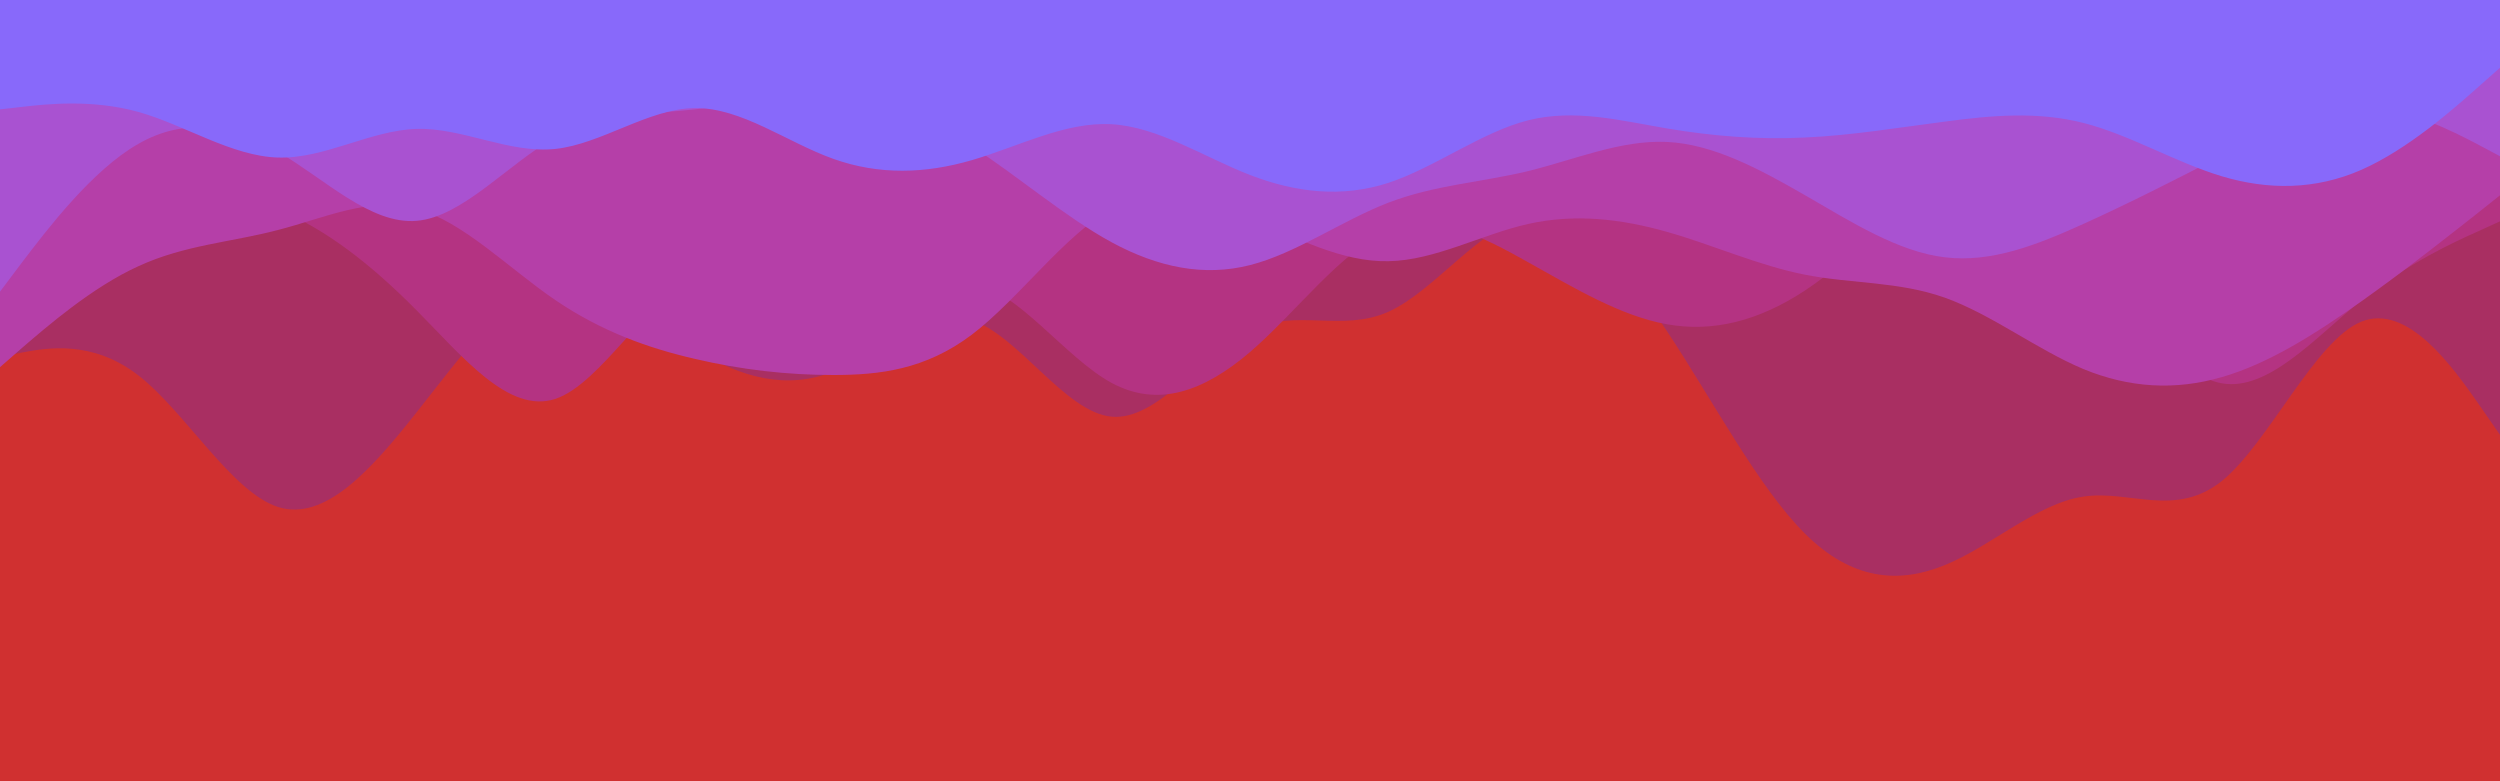 <svg id="visual" viewBox="0 0 960 300" width="960" height="300" xmlns="http://www.w3.org/2000/svg" xmlns:xlink="http://www.w3.org/1999/xlink" version="1.1"><rect x="0" y="0" width="960" height="300" fill="#d03030"></rect><path d="M0 137L8.8 135.3C17.7 133.7 35.3 130.3 53.2 144.2C71 158 89 189 106.8 194.7C124.7 200.3 142.3 180.7 160 158.3C177.7 136 195.3 111 213.2 107.7C231 104.3 249 122.7 266.8 134C284.7 145.3 302.3 149.7 320 142.7C337.7 135.7 355.3 117.3 373.2 123C391 128.7 409 158.3 426.8 160C444.7 161.7 462.3 135.3 480 126.8C497.7 118.3 515.3 127.7 533.2 119.7C551 111.7 569 86.3 586.8 83.5C604.7 80.7 622.3 100.3 640 127C657.7 153.7 675.3 187.3 693.2 205C711 222.7 729 224.3 746.8 217C764.7 209.7 782.3 193.3 800 190.7C817.7 188 835.3 199 853.2 184.7C871 170.3 889 130.7 906.8 123.5C924.7 116.3 942.3 141.7 951.2 154.3L960 167L960 0L951.2 0C942.3 0 924.7 0 906.8 0C889 0 871 0 853.2 0C835.3 0 817.7 0 800 0C782.3 0 764.7 0 746.8 0C729 0 711 0 693.2 0C675.3 0 657.7 0 640 0C622.3 0 604.7 0 586.8 0C569 0 551 0 533.2 0C515.3 0 497.7 0 480 0C462.3 0 444.7 0 426.8 0C409 0 391 0 373.2 0C355.3 0 337.7 0 320 0C302.3 0 284.7 0 266.8 0C249 0 231 0 213.2 0C195.3 0 177.7 0 160 0C142.3 0 124.7 0 106.8 0C89 0 71 0 53.2 0C35.3 0 17.7 0 8.8 0L0 0Z" fill="#a92f62"></path><path d="M0 53L8.8 56.2C17.7 59.3 35.3 65.7 53.2 69.2C71 72.7 89 73.3 106.8 80.5C124.7 87.7 142.3 101.3 160 119.2C177.7 137 195.3 159 213.2 153.2C231 147.3 249 113.7 266.8 107.5C284.7 101.3 302.3 122.7 320 123.7C337.7 124.7 355.3 105.3 373.2 108.5C391 111.7 409 137.3 426.8 147C444.7 156.7 462.3 150.3 480 135.2C497.7 120 515.3 96 533.2 88.7C551 81.3 569 90.7 586.8 100.7C604.7 110.7 622.3 121.3 640 124.5C657.7 127.7 675.3 123.3 693.2 111.5C711 99.7 729 80.3 746.8 75.5C764.7 70.7 782.3 80.3 800 98.7C817.7 117 835.3 144 853.2 147.2C871 150.3 889 129.7 906.8 115.3C924.7 101 942.3 93 951.2 89L960 85L960 0L951.2 0C942.3 0 924.7 0 906.8 0C889 0 871 0 853.2 0C835.3 0 817.7 0 800 0C782.3 0 764.7 0 746.8 0C729 0 711 0 693.2 0C675.3 0 657.7 0 640 0C622.3 0 604.7 0 586.8 0C569 0 551 0 533.2 0C515.3 0 497.7 0 480 0C462.3 0 444.7 0 426.8 0C409 0 391 0 373.2 0C355.3 0 337.7 0 320 0C302.3 0 284.7 0 266.8 0C249 0 231 0 213.2 0C195.3 0 177.7 0 160 0C142.3 0 124.7 0 106.8 0C89 0 71 0 53.2 0C35.3 0 17.7 0 8.8 0L0 0Z" fill="#b43382"></path><path d="M0 141L8.8 133.3C17.7 125.7 35.3 110.3 53.2 102.2C71 94 89 93 106.8 88.3C124.7 83.7 142.3 75.3 160 80.2C177.7 85 195.3 103 213.2 115.2C231 127.3 249 133.7 266.8 137.8C284.7 142 302.3 144 320 144C337.7 144 355.3 142 373.2 128.5C391 115 409 90 426.8 80.3C444.7 70.7 462.3 76.3 480 83.8C497.7 91.3 515.3 100.7 533.2 100.3C551 100 569 90 586.8 86C604.7 82 622.3 84 640 89C657.7 94 675.3 102 693.2 105.5C711 109 729 108 746.8 114.3C764.7 120.7 782.3 134.3 800 141.7C817.7 149 835.3 150 853.2 144.8C871 139.7 889 128.3 906.8 115.7C924.7 103 942.3 89 951.2 82L960 75L960 0L951.2 0C942.3 0 924.7 0 906.8 0C889 0 871 0 853.2 0C835.3 0 817.7 0 800 0C782.3 0 764.7 0 746.8 0C729 0 711 0 693.2 0C675.3 0 657.7 0 640 0C622.3 0 604.7 0 586.8 0C569 0 551 0 533.2 0C515.3 0 497.7 0 480 0C462.3 0 444.7 0 426.8 0C409 0 391 0 373.2 0C355.3 0 337.7 0 320 0C302.3 0 284.7 0 266.8 0C249 0 231 0 213.2 0C195.3 0 177.7 0 160 0C142.3 0 124.7 0 106.8 0C89 0 71 0 53.2 0C35.3 0 17.7 0 8.8 0L0 0Z" fill="#b53fa8"></path><path d="M0 112L8.8 100.3C17.7 88.7 35.3 65.3 53.2 55.2C71 45 89 48 106.8 58.3C124.7 68.7 142.3 86.3 160 84.8C177.7 83.3 195.3 62.7 213.2 52.8C231 43 249 44 266.8 42C284.7 40 302.3 35 320 36.2C337.7 37.3 355.3 44.7 373.2 56.2C391 67.7 409 83.3 426.8 93C444.7 102.7 462.3 106.3 480 101.8C497.7 97.3 515.3 84.7 533.2 77.8C551 71 569 70 586.8 65.7C604.7 61.3 622.3 53.7 640 54.5C657.7 55.3 675.3 64.7 693.2 75C711 85.3 729 96.7 746.8 98.8C764.7 101 782.3 94 800 86C817.7 78 835.3 69 853.2 59.8C871 50.7 889 41.3 906.8 41.3C924.7 41.3 942.3 50.7 951.2 55.3L960 60L960 0L951.2 0C942.3 0 924.7 0 906.8 0C889 0 871 0 853.2 0C835.3 0 817.7 0 800 0C782.3 0 764.7 0 746.8 0C729 0 711 0 693.2 0C675.3 0 657.7 0 640 0C622.3 0 604.7 0 586.8 0C569 0 551 0 533.2 0C515.3 0 497.7 0 480 0C462.3 0 444.7 0 426.8 0C409 0 391 0 373.2 0C355.3 0 337.7 0 320 0C302.3 0 284.7 0 266.8 0C249 0 231 0 213.2 0C195.3 0 177.7 0 160 0C142.3 0 124.7 0 106.8 0C89 0 71 0 53.2 0C35.3 0 17.7 0 8.8 0L0 0Z" fill="#a952d1"></path><path d="M0 42L8.8 41C17.7 40 35.3 38 53.2 43C71 48 89 60 106.8 60.5C124.7 61 142.3 50 160 49.5C177.7 49 195.3 59 213.2 57.2C231 55.3 249 41.7 266.8 41.5C284.7 41.3 302.3 54.7 320 61C337.7 67.3 355.3 66.7 373.2 61.5C391 56.3 409 46.7 426.8 47.7C444.7 48.7 462.3 60.3 480 67.2C497.7 74 515.3 76 533.2 70.2C551 64.3 569 50.7 586.8 46.2C604.7 41.7 622.3 46.3 640 49.3C657.7 52.3 675.3 53.7 693.2 52.8C711 52 729 49 746.8 46.7C764.7 44.3 782.3 42.7 800 47.2C817.7 51.7 835.3 62.3 853.2 67.7C871 73 889 73 906.8 65.2C924.7 57.3 942.3 41.7 951.2 33.8L960 26L960 0L951.2 0C942.3 0 924.7 0 906.8 0C889 0 871 0 853.2 0C835.3 0 817.7 0 800 0C782.3 0 764.7 0 746.8 0C729 0 711 0 693.2 0C675.3 0 657.7 0 640 0C622.3 0 604.7 0 586.8 0C569 0 551 0 533.2 0C515.3 0 497.7 0 480 0C462.3 0 444.7 0 426.8 0C409 0 391 0 373.2 0C355.3 0 337.7 0 320 0C302.3 0 284.7 0 266.8 0C249 0 231 0 213.2 0C195.3 0 177.7 0 160 0C142.3 0 124.7 0 106.8 0C89 0 71 0 53.2 0C35.3 0 17.7 0 8.8 0L0 0Z" fill="#8869fa"></path></svg>